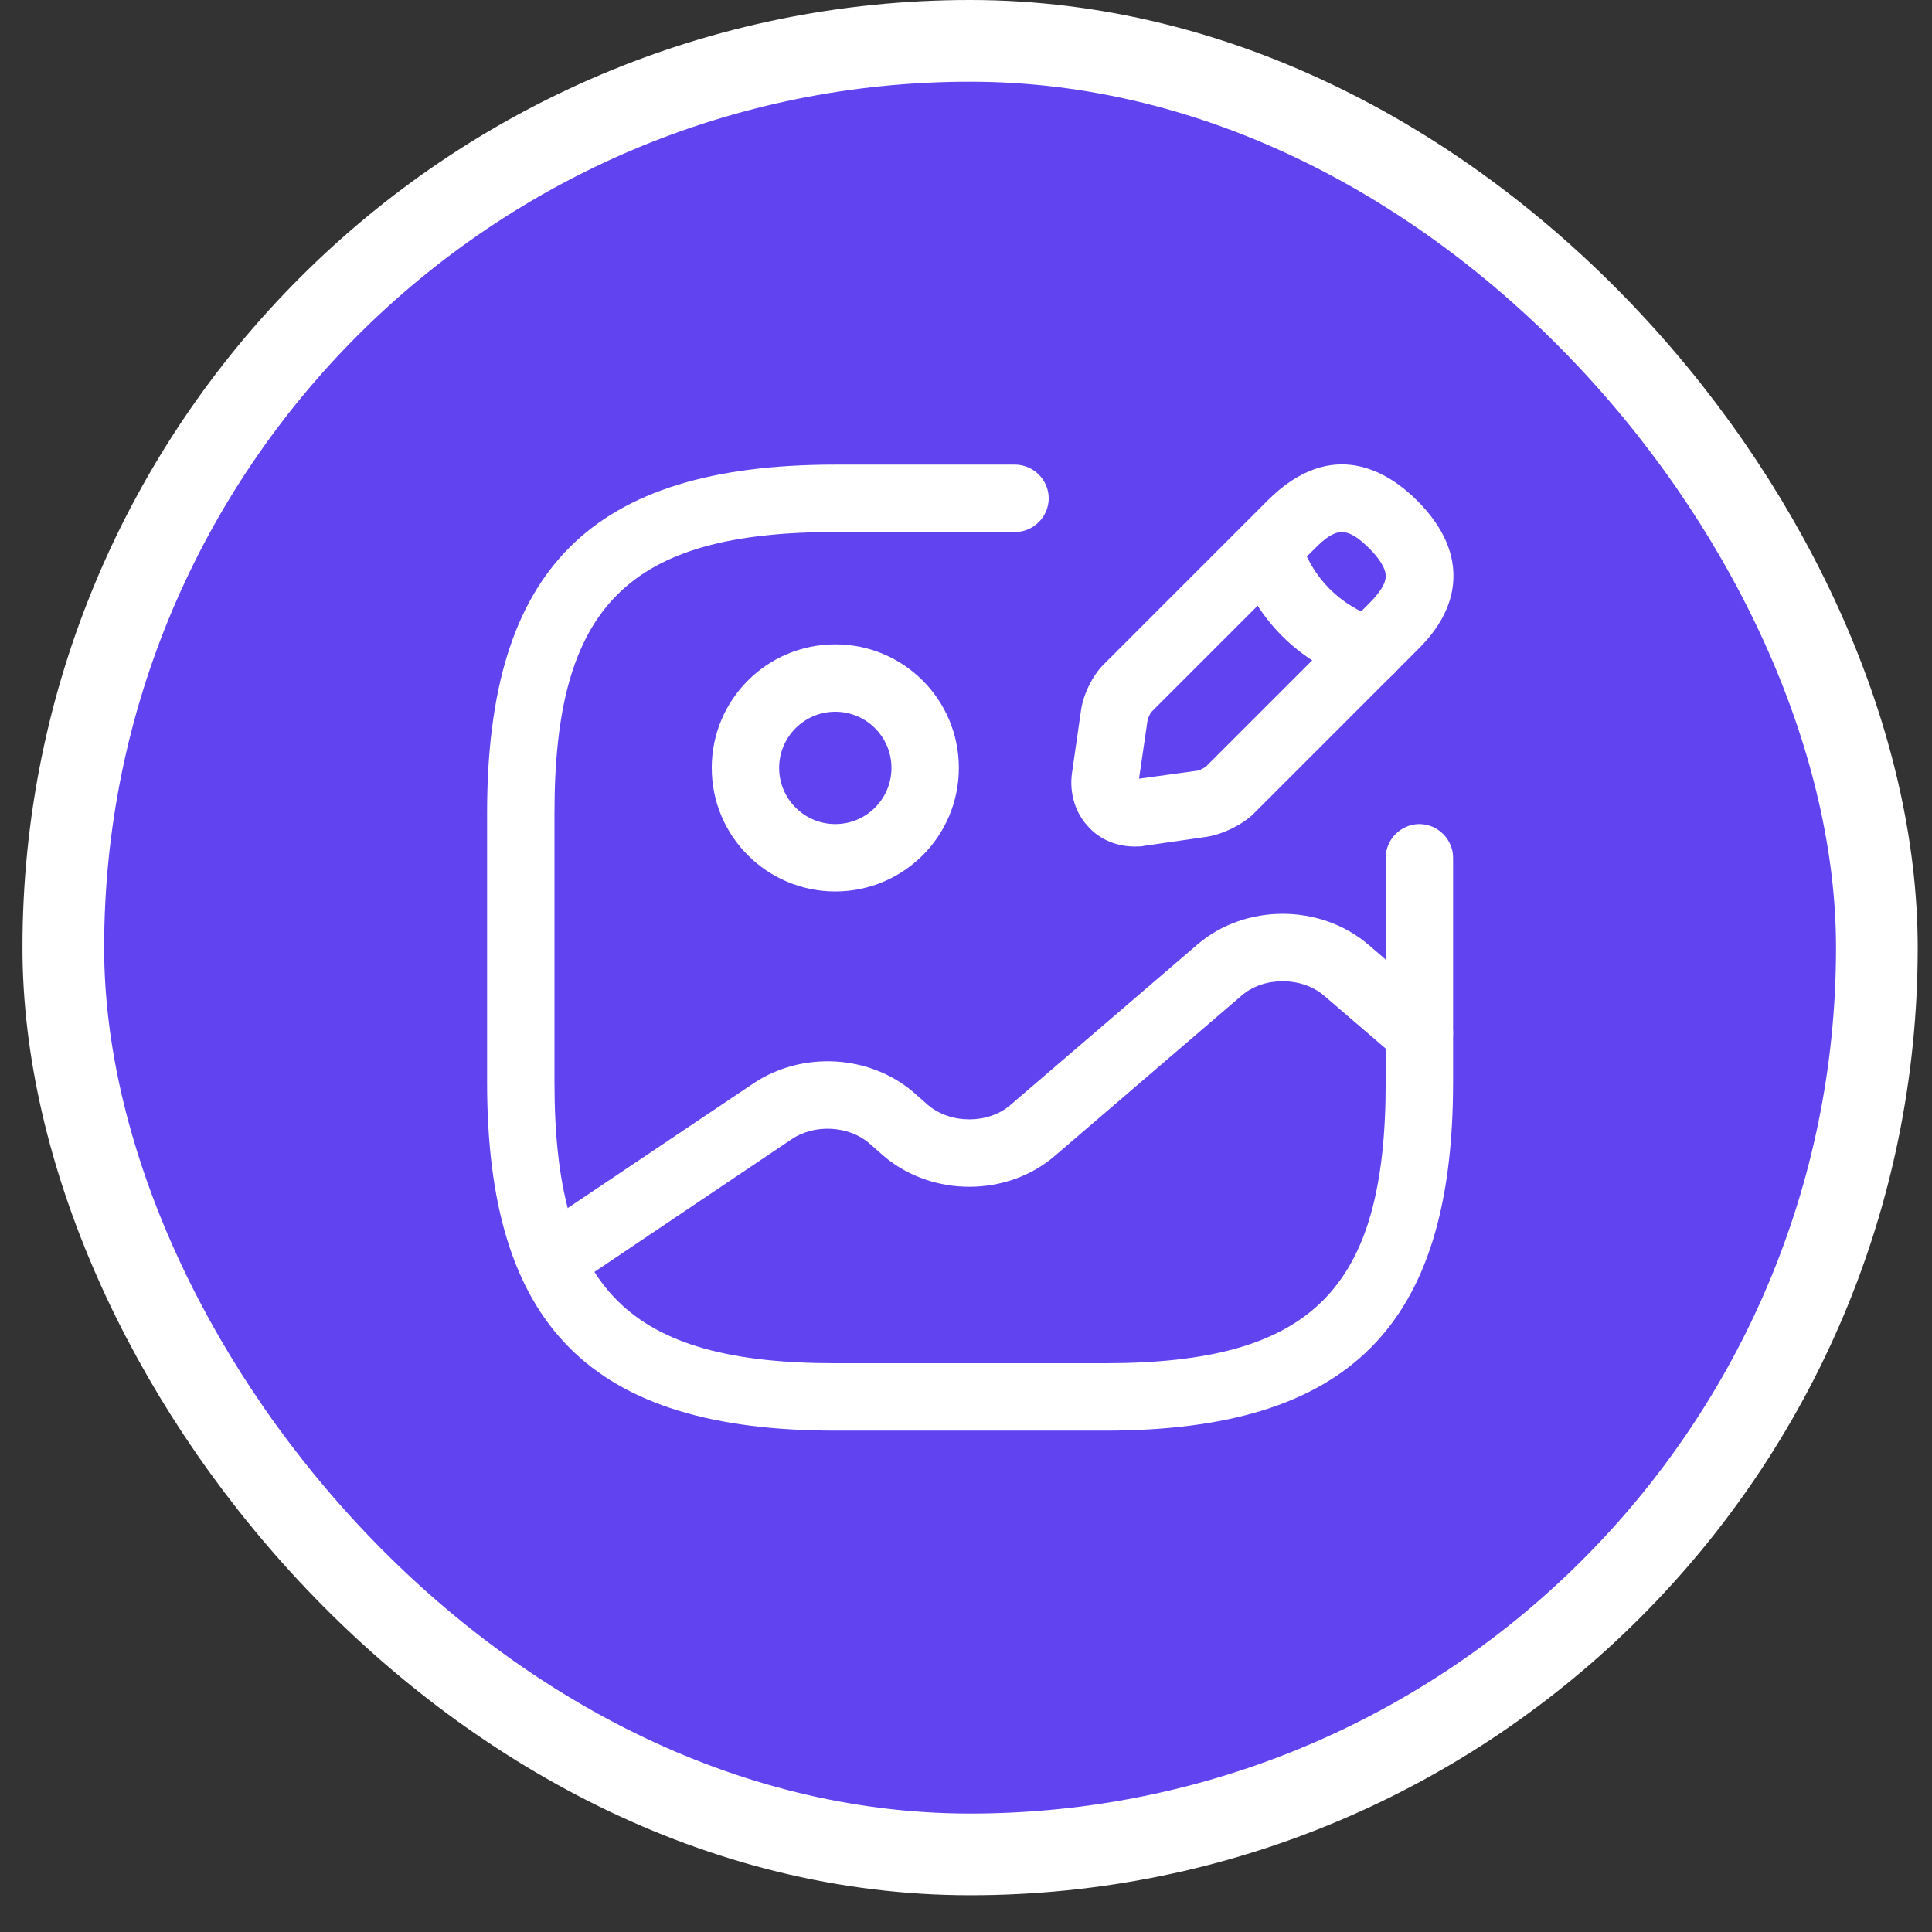 <svg width="43" height="43" viewBox="0 0 43 43" fill="none" xmlns="http://www.w3.org/2000/svg">
<rect x="0" y="0" width="43" height="43" fill="#333333" stroke="none"/>
<rect x="1.409" y="0.909" width="40.364" height="40.364" rx="20.182" fill="#6143F0"/>
<rect x="1.409" y="0.909" width="40.364" height="40.364" rx="20.182" stroke="white" stroke-width="1.818"/>
<path d="M18.591 19.841C17.071 19.841 15.841 18.611 15.841 17.091C15.841 15.571 17.071 14.341 18.591 14.341C20.111 14.341 21.341 15.571 21.341 17.091C21.341 18.611 20.111 19.841 18.591 19.841ZM18.591 15.841C17.901 15.841 17.341 16.401 17.341 17.091C17.341 17.781 17.901 18.341 18.591 18.341C19.281 18.341 19.841 17.781 19.841 17.091C19.841 16.401 19.281 15.841 18.591 15.841Z" fill="white"/>
<path d="M24.591 31.841H18.591C13.161 31.841 10.841 29.521 10.841 24.091V18.091C10.841 12.661 13.161 10.341 18.591 10.341H22.591C23.001 10.341 23.341 10.681 23.341 11.091C23.341 11.501 23.001 11.841 22.591 11.841H18.591C13.981 11.841 12.341 13.481 12.341 18.091V24.091C12.341 28.701 13.981 30.341 18.591 30.341H24.591C29.201 30.341 30.841 28.701 30.841 24.091V19.091C30.841 18.681 31.181 18.341 31.591 18.341C32.001 18.341 32.341 18.681 32.341 19.091V24.091C32.341 29.521 30.021 31.841 24.591 31.841Z" fill="white"/>
<path d="M25.261 18.841C24.871 18.841 24.511 18.701 24.251 18.431C23.941 18.121 23.791 17.661 23.861 17.191L24.061 15.801C24.111 15.451 24.321 15.021 24.581 14.771L28.211 11.141C29.661 9.691 30.921 10.521 31.541 11.141C32.131 11.731 32.401 12.351 32.341 12.991C32.291 13.501 32.031 13.991 31.541 14.471L27.911 18.101C27.661 18.351 27.231 18.561 26.881 18.621L25.491 18.821C25.411 18.841 25.331 18.841 25.261 18.841ZM29.261 12.211L25.631 15.841C25.601 15.871 25.551 15.981 25.541 16.031L25.351 17.331L26.661 17.151C26.701 17.141 26.811 17.091 26.851 17.051L30.481 13.421C30.701 13.201 30.831 13.001 30.841 12.851C30.861 12.641 30.651 12.381 30.481 12.211C29.961 11.691 29.721 11.751 29.261 12.211Z" fill="white"/>
<path d="M30.491 15.221C30.421 15.221 30.351 15.211 30.291 15.191C28.951 14.811 27.881 13.741 27.501 12.401C27.391 12.001 27.621 11.591 28.021 11.481C28.421 11.371 28.831 11.601 28.941 12.001C29.181 12.841 29.851 13.521 30.701 13.761C31.101 13.871 31.331 14.291 31.221 14.681C31.111 15.001 30.811 15.221 30.491 15.221Z" fill="white"/>
<path d="M12.261 28.791C12.021 28.791 11.781 28.671 11.641 28.461C11.411 28.121 11.501 27.651 11.841 27.421L16.771 24.111C17.851 23.391 19.341 23.471 20.321 24.301L20.651 24.591C21.151 25.021 22.001 25.021 22.491 24.591L26.651 21.021C27.711 20.111 29.381 20.111 30.451 21.021L32.081 22.421C32.391 22.691 32.431 23.161 32.161 23.481C31.891 23.791 31.421 23.831 31.101 23.561L29.471 22.161C28.971 21.731 28.121 21.731 27.631 22.161L23.471 25.731C22.411 26.641 20.741 26.641 19.671 25.731L19.341 25.441C18.881 25.051 18.121 25.011 17.611 25.361L12.691 28.671C12.551 28.751 12.401 28.791 12.261 28.791Z" fill="white"/>
</svg>
